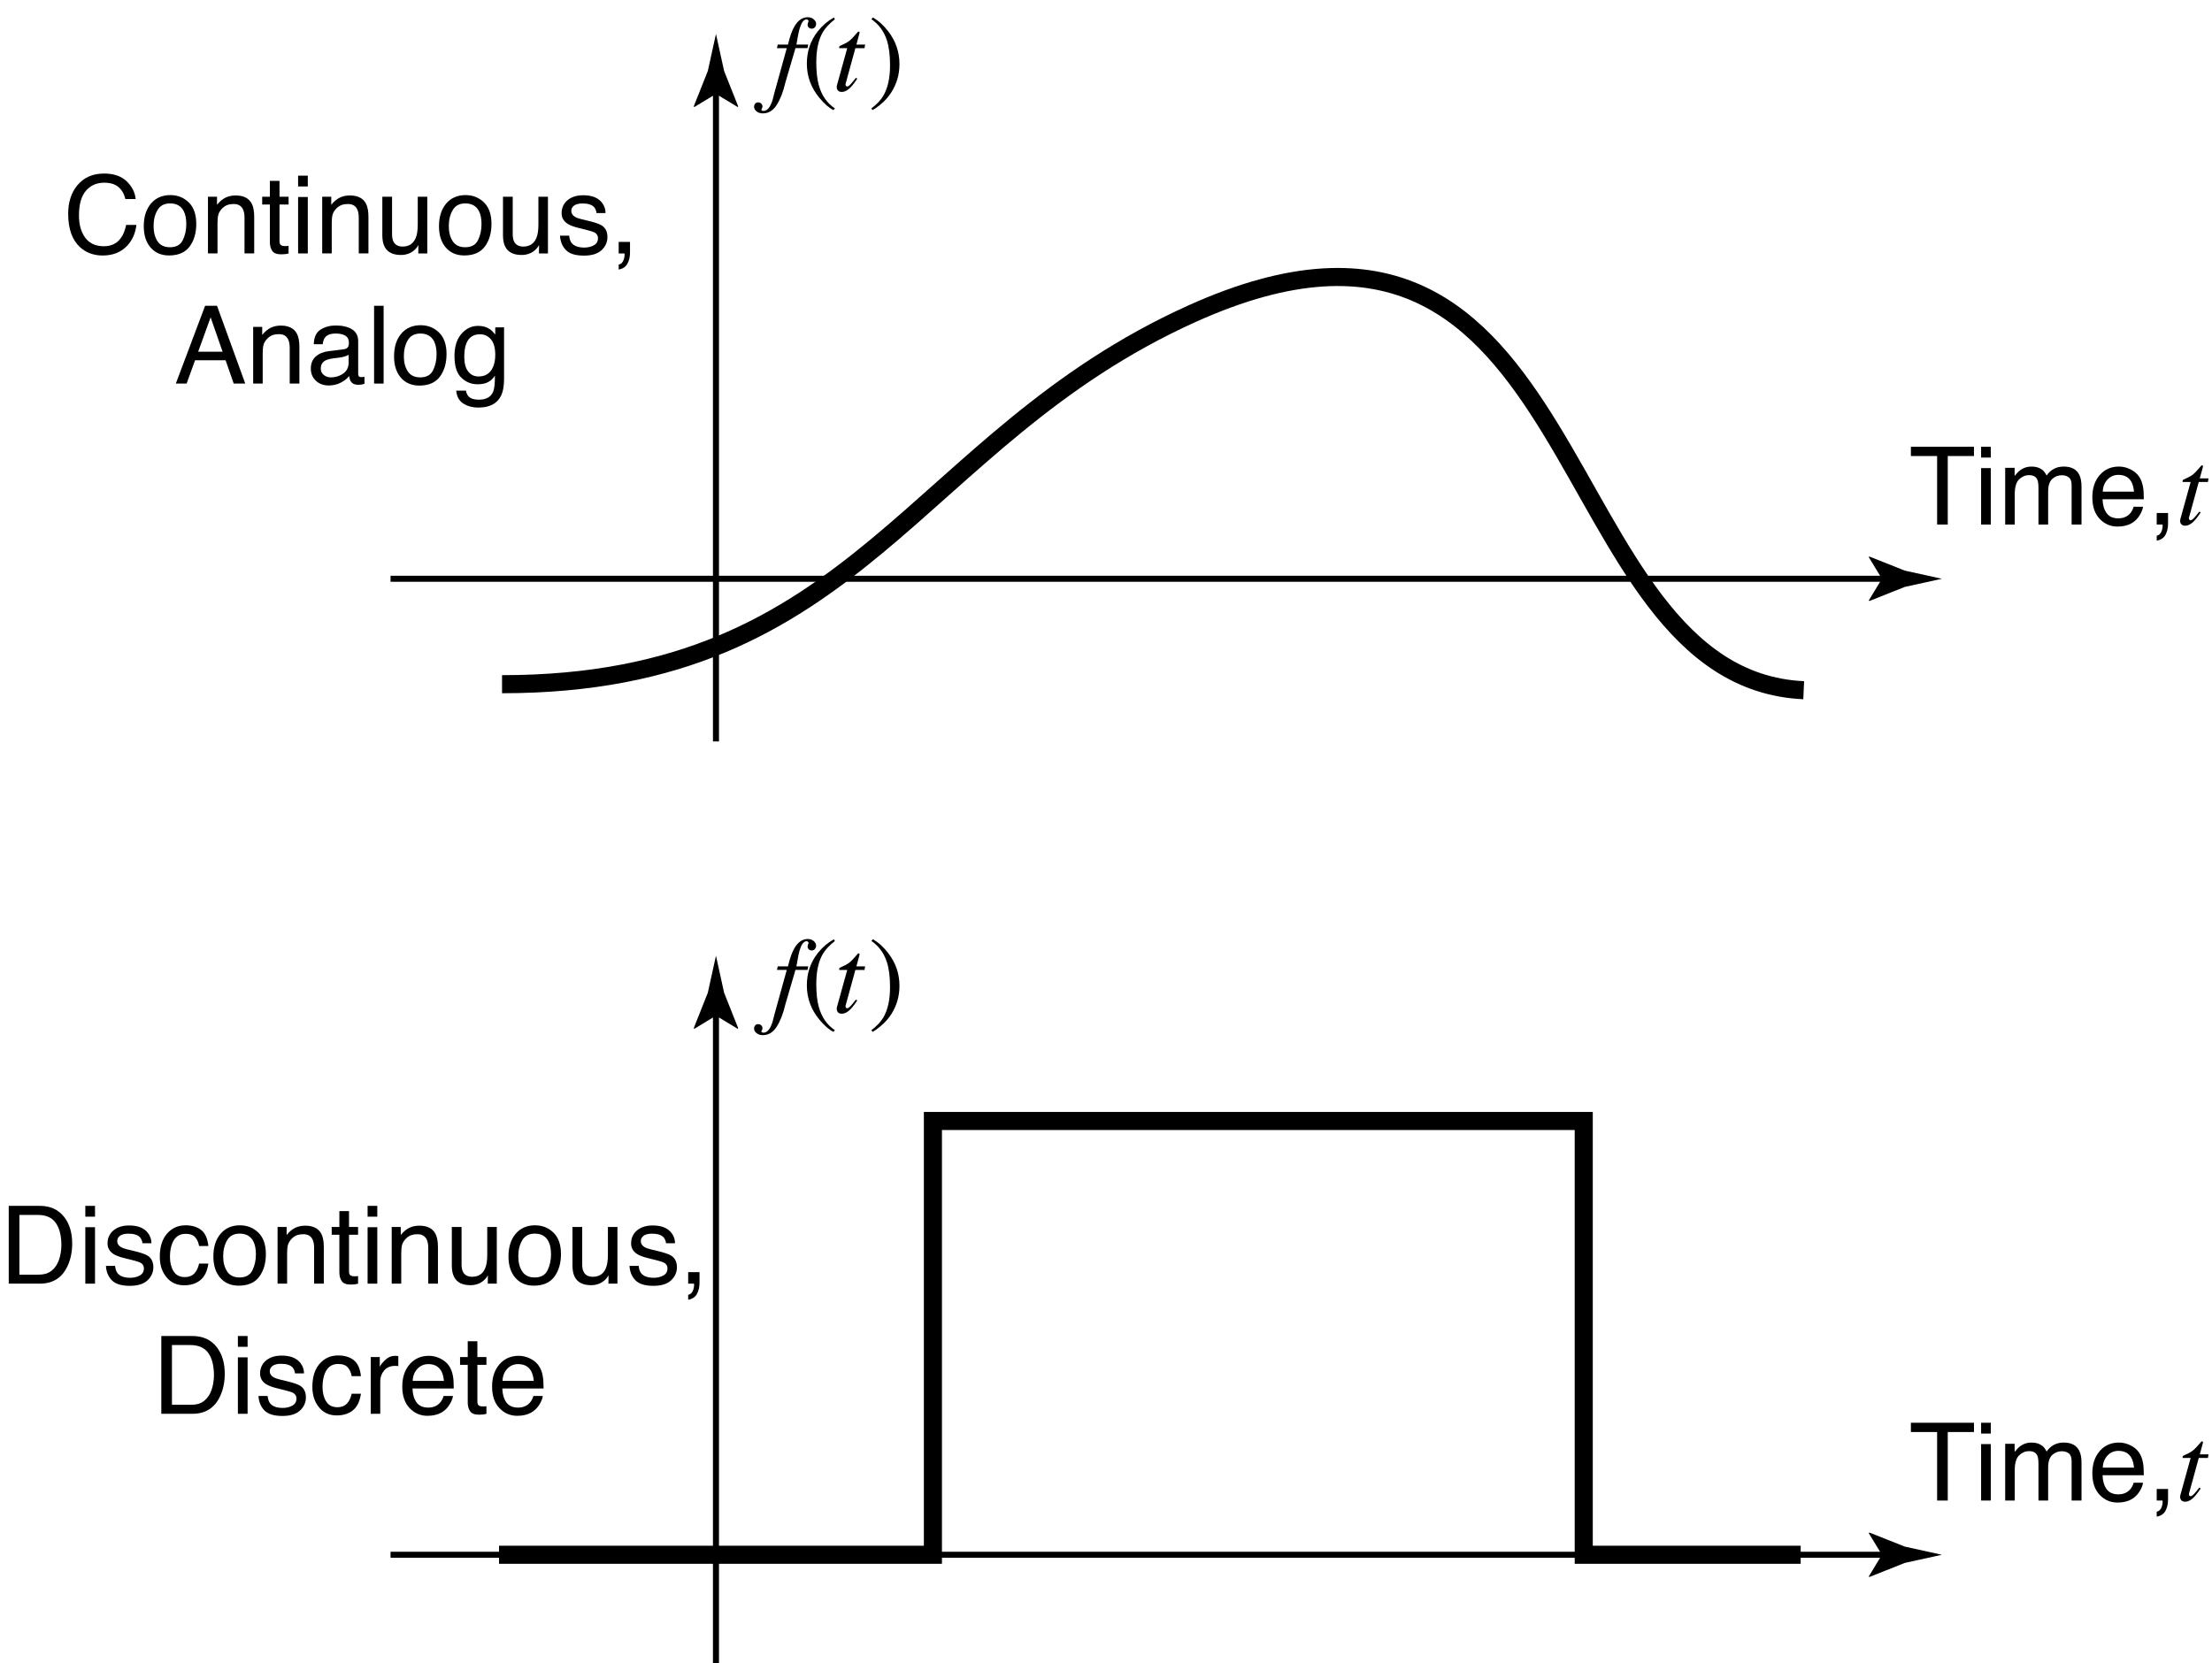 <?xml version="1.0" encoding="utf-8"?>
<!-- Generator: Adobe Illustrator 14.0.0, SVG Export Plug-In . SVG Version: 6.00 Build 43363)  -->
<!DOCTYPE svg PUBLIC "-//W3C//DTD SVG 1.1//EN" "http://www.w3.org/Graphics/SVG/1.1/DTD/svg11.dtd">
<svg version="1.1" id="Layer_1" xmlns="http://www.w3.org/2000/svg" xmlns:xlink="http://www.w3.org/1999/xlink" x="0px" y="0px"
	 width="367.064px" height="276.066px" viewBox="0 0 367.064 276.066" enable-background="new 0 0 367.064 276.066"
	 xml:space="preserve">
<g>
	<defs>
		<rect id="SVGID_1_" y="0" width="367.064" height="276.066"/>
	</defs>
	<clipPath id="SVGID_2_">
		<use xlink:href="#SVGID_1_"  overflow="visible"/>
	</clipPath>
	<path clip-path="url(#SVGID_2_)" fill="none" stroke="#000000" stroke-width="3" d="M83.309,113.566
		c59.5,0,68.083-40.56,114.5-61.5c66.5-30,58.5,60.5,101.5,62.5"/>
	<polyline clip-path="url(#SVGID_2_)" fill="none" stroke="#000000" stroke-width="3" points="82.809,258.066 154.809,258.066 
		154.809,186.066 262.809,186.066 262.809,258.066 298.809,258.066 	"/>
	<line clip-path="url(#SVGID_2_)" fill="none" stroke="#000000" x1="64.809" y1="96.066" x2="313.309" y2="96.066"/>
	<path clip-path="url(#SVGID_2_)" d="M312.289,96.066l-2.191-3.603l0.123-0.082l5.875,2.334c2.048,0.45,4.094,0.9,6.141,1.351
		c-2.047,0.45-4.093,0.9-6.141,1.351l-5.875,2.334l-0.123-0.062L312.289,96.066z"/>
	<line clip-path="url(#SVGID_2_)" fill="none" stroke="#000000" x1="64.809" y1="258.066" x2="313.309" y2="258.066"/>
	<path clip-path="url(#SVGID_2_)" d="M312.289,258.066l-2.191-3.604l0.123-0.081l5.875,2.333c2.048,0.451,4.094,0.9,6.141,1.352
		c-2.047,0.45-4.093,0.9-6.141,1.352l-5.875,2.333l-0.123-0.062L312.289,258.066z"/>
</g>
<g>
	<path d="M327.566,74.155v1.538h-4.351v11.373h-1.767V75.693h-4.351v-1.538H327.566z"/>
	<path d="M328.748,74.155h1.608v1.793h-1.608V74.155z M328.748,77.697h1.608v9.369h-1.608V77.697z"/>
	<path d="M332.747,77.653h1.564v1.336c0.375-0.463,0.715-0.8,1.02-1.011c0.521-0.357,1.113-0.536,1.775-0.536
		c0.75,0,1.354,0.185,1.811,0.554c0.258,0.211,0.492,0.521,0.703,0.932c0.352-0.504,0.765-0.877,1.239-1.121s1.008-0.365,1.6-0.365
		c1.266,0,2.127,0.457,2.584,1.371c0.246,0.492,0.369,1.154,0.369,1.986v6.267h-1.644v-6.539c0-0.627-0.157-1.058-0.471-1.292
		s-0.695-0.352-1.146-0.352c-0.621,0-1.156,0.208-1.604,0.624c-0.449,0.416-0.673,1.11-0.673,2.083v5.476h-1.608v-6.144
		c0-0.639-0.076-1.104-0.229-1.397c-0.24-0.439-0.688-0.659-1.345-0.659c-0.598,0-1.142,0.231-1.63,0.694
		c-0.49,0.463-0.734,1.301-0.734,2.514v4.992h-1.582V77.653z"/>
	<path d="M353.556,77.913c0.623,0.313,1.098,0.719,1.424,1.217c0.314,0.475,0.523,1.028,0.629,1.661
		c0.093,0.434,0.14,1.125,0.14,2.074h-6.847c0.029,0.958,0.253,1.726,0.672,2.305c0.418,0.579,1.066,0.868,1.944,0.868
		c0.819,0,1.474-0.274,1.962-0.821c0.273-0.317,0.467-0.686,0.581-1.104h1.556c-0.041,0.346-0.178,0.731-0.408,1.156
		c-0.232,0.425-0.49,0.772-0.775,1.042c-0.477,0.469-1.066,0.785-1.771,0.949c-0.378,0.094-0.806,0.141-1.282,0.141
		c-1.164,0-2.151-0.426-2.961-1.279s-1.214-2.046-1.214-3.582c0-1.512,0.407-2.739,1.223-3.683s1.881-1.415,3.197-1.415
		C352.289,77.442,352.933,77.599,353.556,77.913z M354.122,81.608c-0.064-0.686-0.212-1.233-0.444-1.644
		c-0.431-0.762-1.147-1.143-2.153-1.143c-0.72,0-1.324,0.262-1.812,0.787s-0.746,1.191-0.775,2H354.122z"/>
	<path d="M357.888,88.912c0.404-0.071,0.688-0.356,0.853-0.856c0.088-0.265,0.132-0.521,0.132-0.769c0-0.041-0.002-0.078-0.004-0.11
		c-0.004-0.032-0.011-0.069-0.022-0.11h-0.958V85.15h1.881v1.775c0,0.697-0.141,1.31-0.422,1.837s-0.768,0.853-1.459,0.976V88.912z"
		/>
</g>
<g>
	<defs>
		<rect id="SVGID_3_" y="0" width="367.064" height="276.066"/>
	</defs>
	<clipPath id="SVGID_4_">
		<use xlink:href="#SVGID_3_"  overflow="visible"/>
	</clipPath>
	<g clip-path="url(#SVGID_4_)">
		<path d="M361.786,86.324c0.006-0.062,0.018-0.125,0.035-0.189l1.699-6.134h-1.336c0-0.158,0.012-0.258,0.035-0.299
			s0.082-0.082,0.177-0.124c0.595-0.253,1.057-0.497,1.384-0.732s0.773-0.688,1.34-1.359l0.141-0.167
			c0.018-0.024,0.039-0.043,0.065-0.058s0.055-0.022,0.084-0.022c0.059,0.012,0.1,0.023,0.123,0.035
			c0.018,0.041,0.027,0.078,0.03,0.11s0.002,0.066-0.004,0.101l-0.518,1.916h1.449l-0.105,0.599h-1.517l-1.619,5.905
			c-0.03,0.105-0.021,0.207,0.026,0.303c0.047,0.096,0.126,0.145,0.237,0.145c0.152,0,0.366-0.152,0.642-0.457
			c0.158-0.164,0.426-0.489,0.801-0.976l0.229,0.132l-0.123,0.185c-0.505,0.756-0.949,1.282-1.334,1.578s-0.75,0.444-1.096,0.444
			c-0.3,0-0.517-0.079-0.652-0.237c-0.135-0.158-0.202-0.337-0.202-0.536C361.777,86.44,361.78,86.386,361.786,86.324z"/>
	</g>
</g>
<g>
	<path d="M327.566,236.155v1.538h-4.351v11.373h-1.767v-11.373h-4.351v-1.538H327.566z"/>
	<path d="M328.748,236.155h1.608v1.793h-1.608V236.155z M328.748,239.697h1.608v9.369h-1.608V239.697z"/>
	<path d="M332.747,239.653h1.564v1.336c0.375-0.463,0.715-0.8,1.02-1.011c0.521-0.357,1.113-0.536,1.775-0.536
		c0.75,0,1.354,0.185,1.811,0.554c0.258,0.211,0.492,0.521,0.703,0.932c0.352-0.504,0.765-0.877,1.239-1.121
		c0.475-0.242,1.008-0.364,1.6-0.364c1.266,0,2.127,0.457,2.584,1.371c0.246,0.492,0.369,1.154,0.369,1.986v6.267h-1.644v-6.539
		c0-0.627-0.157-1.058-0.471-1.292s-0.695-0.352-1.146-0.352c-0.621,0-1.156,0.208-1.604,0.624c-0.449,0.416-0.673,1.11-0.673,2.083
		v5.476h-1.608v-6.144c0-0.639-0.076-1.104-0.229-1.397c-0.24-0.439-0.688-0.659-1.345-0.659c-0.598,0-1.142,0.231-1.63,0.694
		c-0.49,0.463-0.734,1.301-0.734,2.514v4.992h-1.582V239.653z"/>
	<path d="M353.556,239.912c0.623,0.314,1.098,0.72,1.424,1.218c0.314,0.475,0.523,1.028,0.629,1.661
		c0.093,0.434,0.14,1.125,0.14,2.074h-6.847c0.029,0.958,0.253,1.727,0.672,2.305c0.418,0.579,1.066,0.868,1.944,0.868
		c0.819,0,1.474-0.273,1.962-0.821c0.273-0.317,0.467-0.686,0.581-1.104h1.556c-0.041,0.346-0.178,0.731-0.408,1.156
		c-0.232,0.425-0.49,0.771-0.775,1.041c-0.477,0.469-1.066,0.785-1.771,0.949c-0.378,0.094-0.806,0.141-1.282,0.141
		c-1.164,0-2.151-0.426-2.961-1.279c-0.81-0.852-1.214-2.046-1.214-3.581c0-1.512,0.407-2.739,1.223-3.683s1.881-1.415,3.197-1.415
		C352.289,239.442,352.933,239.6,353.556,239.912z M354.122,243.608c-0.064-0.686-0.212-1.233-0.444-1.644
		c-0.431-0.762-1.147-1.143-2.153-1.143c-0.72,0-1.324,0.263-1.812,0.787s-0.746,1.19-0.775,1.999H354.122z"/>
	<path d="M357.888,250.912c0.404-0.07,0.688-0.356,0.853-0.856c0.088-0.265,0.132-0.521,0.132-0.769c0-0.041-0.002-0.078-0.004-0.11
		c-0.004-0.032-0.011-0.069-0.022-0.11h-0.958v-1.916h1.881v1.775c0,0.697-0.141,1.31-0.422,1.837s-0.768,0.853-1.459,0.976V250.912
		z"/>
</g>
<g>
	<defs>
		<rect id="SVGID_5_" y="0" width="367.064" height="276.066"/>
	</defs>
	<clipPath id="SVGID_6_">
		<use xlink:href="#SVGID_5_"  overflow="visible"/>
	</clipPath>
	<g clip-path="url(#SVGID_6_)">
		<path d="M361.786,248.324c0.006-0.062,0.018-0.124,0.035-0.189l1.699-6.134h-1.336c0-0.158,0.012-0.258,0.035-0.299
			s0.082-0.082,0.177-0.123c0.595-0.253,1.057-0.497,1.384-0.732s0.773-0.688,1.34-1.359l0.141-0.168
			c0.018-0.023,0.039-0.042,0.065-0.057s0.055-0.022,0.084-0.022c0.059,0.012,0.1,0.023,0.123,0.035
			c0.018,0.041,0.027,0.078,0.03,0.109c0.003,0.033,0.002,0.066-0.004,0.102l-0.518,1.916h1.449l-0.105,0.599h-1.517l-1.619,5.906
			c-0.03,0.105-0.021,0.206,0.026,0.303s0.126,0.145,0.237,0.145c0.152,0,0.366-0.152,0.642-0.457
			c0.158-0.164,0.426-0.489,0.801-0.976l0.229,0.132l-0.123,0.185c-0.505,0.756-0.949,1.282-1.334,1.578
			c-0.385,0.295-0.75,0.443-1.096,0.443c-0.3,0-0.517-0.079-0.652-0.237c-0.135-0.158-0.202-0.337-0.202-0.536
			C361.777,248.439,361.78,248.386,361.786,248.324z"/>
	</g>
	<line clip-path="url(#SVGID_6_)" fill="none" stroke="#000000" x1="118.809" y1="123.066" x2="118.809" y2="14.566"/>
	<path clip-path="url(#SVGID_6_)" d="M118.809,15.586l-3.604,2.19l-0.081-0.122l2.333-5.875c0.452-2.047,0.901-4.094,1.352-6.141
		c0.45,2.047,0.9,4.094,1.352,6.141l2.333,5.875l-0.062,0.122L118.809,15.586z"/>
	<line clip-path="url(#SVGID_6_)" fill="none" stroke="#000000" x1="118.809" y1="276.066" x2="118.809" y2="167.566"/>
	<path clip-path="url(#SVGID_6_)" d="M118.809,168.586l-3.604,2.191l-0.081-0.123l2.333-5.875c0.452-2.048,0.901-4.094,1.352-6.142
		c0.45,2.048,0.9,4.094,1.352,6.142l2.333,5.875l-0.062,0.123L118.809,168.586z"/>
	<g clip-path="url(#SVGID_6_)">
		<path d="M135.235,4.511c-0.129,0.164-0.308,0.246-0.536,0.246c-0.199,0-0.363-0.063-0.492-0.19
			c-0.129-0.127-0.193-0.275-0.193-0.447c0-0.118,0.056-0.321,0.167-0.61c0-0.077-0.038-0.144-0.114-0.203
			c-0.066-0.053-0.147-0.08-0.241-0.08c-0.44,0-0.808,0.473-1.104,1.418c-0.166,0.546-0.352,1.465-0.559,2.757h1.96L134,7.991h-2
			l-1.681,5.742c-0.355,1.518-0.832,2.746-1.431,3.682c-0.599,0.937-1.365,1.405-2.297,1.405c-0.427,0-0.778-0.114-1.052-0.343
			s-0.411-0.483-0.411-0.765c0-0.176,0.057-0.34,0.171-0.492s0.286-0.229,0.514-0.229c0.199,0,0.368,0.066,0.505,0.198
			s0.207,0.294,0.207,0.488c0,0.105-0.031,0.212-0.092,0.321s-0.092,0.183-0.092,0.224c0,0.053,0.034,0.097,0.101,0.132
			s0.154,0.053,0.26,0.053c0.499,0,0.921-0.393,1.267-1.178c0.182-0.41,0.349-0.976,0.502-1.696l2.088-7.541h-1.626l0.123-0.589
			h1.703c0.32-1.365,0.68-2.376,1.079-3.032c0.593-1.008,1.326-1.512,2.197-1.512c0.399,0,0.731,0.114,0.997,0.343
			c0.265,0.229,0.397,0.489,0.397,0.782C135.429,4.171,135.364,4.347,135.235,4.511z"/>
	</g>
	<g clip-path="url(#SVGID_6_)">
		<path d="M135.719,5.179c0.75-0.943,1.635-1.702,2.654-2.276l0.167,0.29c-0.943,0.75-1.617,1.479-2.021,2.188
			c-0.709,1.236-1.063,2.883-1.063,4.939c0,1.523,0.135,2.78,0.404,3.771c0.475,1.734,1.368,3.032,2.681,3.894l-0.229,0.29
			c-0.721-0.346-1.5-1.022-2.338-2.03c-1.389-1.67-2.083-3.568-2.083-5.695C133.891,8.51,134.5,6.72,135.719,5.179z"/>
	</g>
	<g clip-path="url(#SVGID_6_)">
		<path d="M138.856,14.324c0.006-0.062,0.018-0.125,0.035-0.189l1.699-6.134h-1.336c0-0.158,0.012-0.258,0.036-0.299
			c0.023-0.041,0.083-0.082,0.177-0.124c0.595-0.253,1.057-0.497,1.384-0.732s0.773-0.688,1.339-1.359l0.141-0.167
			c0.018-0.024,0.04-0.043,0.066-0.058s0.054-0.022,0.083-0.022c0.059,0.012,0.1,0.023,0.123,0.035
			c0.018,0.041,0.028,0.078,0.031,0.11s0.001,0.066-0.004,0.101l-0.517,1.916h1.449l-0.105,0.599h-1.516l-1.62,5.905
			c-0.029,0.105-0.021,0.207,0.026,0.303c0.047,0.096,0.126,0.145,0.238,0.145c0.152,0,0.366-0.152,0.642-0.457
			c0.158-0.164,0.425-0.489,0.8-0.976l0.229,0.132l-0.124,0.185c-0.504,0.756-0.949,1.282-1.333,1.578
			c-0.385,0.296-0.75,0.444-1.096,0.444c-0.299,0-0.517-0.079-0.651-0.237c-0.135-0.158-0.203-0.337-0.203-0.536
			C138.848,14.44,138.851,14.386,138.856,14.324z"/>
	</g>
	<g clip-path="url(#SVGID_6_)">
		<path d="M148.916,13.115c-0.229,0.779-0.562,1.515-1.002,2.206c-0.463,0.738-1.081,1.427-1.854,2.065
			c-0.51,0.422-0.938,0.718-1.283,0.888l-0.167-0.29c0.902-0.686,1.562-1.386,1.978-2.101c0.738-1.266,1.107-2.938,1.107-5.019
			c0-1.682-0.17-3.056-0.51-4.122c-0.475-1.506-1.333-2.689-2.575-3.551l0.229-0.29c0.926,0.516,1.787,1.295,2.584,2.338
			c1.225,1.605,1.837,3.404,1.837,5.396C149.259,11.51,149.145,12.336,148.916,13.115z"/>
	</g>
</g>
<g>
	<path d="M135.235,157.511c-0.129,0.164-0.308,0.246-0.536,0.246c-0.199,0-0.363-0.063-0.492-0.19
		c-0.129-0.126-0.193-0.275-0.193-0.446c0-0.117,0.056-0.321,0.167-0.609c0-0.077-0.038-0.145-0.114-0.204
		c-0.066-0.053-0.147-0.079-0.241-0.079c-0.44,0-0.808,0.473-1.104,1.418c-0.166,0.546-0.352,1.465-0.559,2.757h1.96L134,160.991h-2
		l-1.681,5.742c-0.355,1.518-0.832,2.745-1.431,3.682c-0.599,0.936-1.365,1.404-2.297,1.404c-0.427,0-0.778-0.114-1.052-0.343
		s-0.411-0.483-0.411-0.765c0-0.176,0.057-0.34,0.171-0.492s0.286-0.229,0.514-0.229c0.199,0,0.368,0.065,0.505,0.198
		c0.138,0.131,0.207,0.294,0.207,0.487c0,0.105-0.031,0.212-0.092,0.321c-0.062,0.107-0.092,0.183-0.092,0.224
		c0,0.053,0.034,0.097,0.101,0.132s0.154,0.053,0.26,0.053c0.499,0,0.921-0.393,1.267-1.178c0.182-0.41,0.349-0.976,0.502-1.696
		l2.088-7.541h-1.626l0.123-0.589h1.703c0.32-1.365,0.68-2.376,1.079-3.032c0.593-1.008,1.326-1.512,2.197-1.512
		c0.399,0,0.731,0.114,0.997,0.343c0.265,0.229,0.397,0.489,0.397,0.782C135.429,157.171,135.364,157.347,135.235,157.511z"/>
</g>
<g>
	<path d="M135.719,158.179c0.75-0.943,1.635-1.702,2.654-2.276l0.167,0.29c-0.943,0.75-1.617,1.479-2.021,2.188
		c-0.709,1.236-1.063,2.883-1.063,4.939c0,1.523,0.135,2.78,0.404,3.771c0.475,1.734,1.368,3.032,2.681,3.894l-0.229,0.29
		c-0.721-0.346-1.5-1.022-2.338-2.03c-1.389-1.67-2.083-3.568-2.083-5.695C133.891,161.51,134.5,159.72,135.719,158.179z"/>
</g>
<g>
	<path d="M138.856,167.324c0.006-0.062,0.018-0.124,0.035-0.189l1.699-6.134h-1.336c0-0.158,0.012-0.258,0.036-0.299
		c0.023-0.041,0.083-0.082,0.177-0.123c0.595-0.253,1.057-0.497,1.384-0.732s0.773-0.688,1.339-1.359l0.141-0.168
		c0.018-0.023,0.04-0.042,0.066-0.057s0.054-0.022,0.083-0.022c0.059,0.012,0.1,0.023,0.123,0.035
		c0.018,0.041,0.028,0.078,0.031,0.109c0.003,0.033,0.001,0.066-0.004,0.102l-0.517,1.916h1.449l-0.105,0.599h-1.516l-1.62,5.906
		c-0.029,0.105-0.021,0.206,0.026,0.303s0.126,0.145,0.238,0.145c0.152,0,0.366-0.152,0.642-0.457
		c0.158-0.164,0.425-0.489,0.8-0.976l0.229,0.132l-0.124,0.185c-0.504,0.756-0.949,1.282-1.333,1.578
		c-0.385,0.295-0.75,0.443-1.096,0.443c-0.299,0-0.517-0.079-0.651-0.237c-0.135-0.158-0.203-0.337-0.203-0.536
		C138.848,167.439,138.851,167.386,138.856,167.324z"/>
</g>
<g>
	<path d="M148.916,166.115c-0.229,0.779-0.562,1.515-1.002,2.206c-0.463,0.738-1.081,1.427-1.854,2.065
		c-0.51,0.422-0.938,0.718-1.283,0.888l-0.167-0.29c0.902-0.686,1.562-1.386,1.978-2.101c0.738-1.266,1.107-2.938,1.107-5.019
		c0-1.682-0.17-3.056-0.51-4.122c-0.475-1.506-1.333-2.689-2.575-3.551l0.229-0.29c0.926,0.516,1.787,1.295,2.584,2.338
		c1.225,1.605,1.837,3.404,1.837,5.396C149.259,164.51,149.145,165.336,148.916,166.115z"/>
</g>
<g>
	<path d="M21.023,30.096c0.892,0.861,1.387,1.84,1.485,2.936h-1.705c-0.19-0.832-0.568-1.491-1.135-1.978s-1.362-0.729-2.386-0.729
		c-1.249,0-2.257,0.447-3.025,1.341c-0.769,0.895-1.152,2.265-1.152,4.112c0,1.513,0.347,2.74,1.041,3.682
		c0.693,0.941,1.728,1.412,3.104,1.412c1.267,0,2.23-0.495,2.893-1.485c0.351-0.521,0.613-1.207,0.786-2.057h1.705
		c-0.151,1.359-0.649,2.499-1.494,3.419c-1.014,1.107-2.381,1.661-4.101,1.661c-1.482,0-2.728-0.454-3.736-1.363
		c-1.326-1.202-1.989-3.058-1.989-5.567c0-1.906,0.498-3.468,1.494-4.688c1.077-1.325,2.562-1.988,4.457-1.988
		C18.877,28.804,20.131,29.234,21.023,30.096z"/>
	<path d="M31.32,33.593c0.832,0.808,1.248,1.996,1.248,3.565c0,1.517-0.367,2.77-1.1,3.759c-0.733,0.989-1.871,1.484-3.413,1.484
		c-1.286,0-2.307-0.438-3.063-1.312c-0.756-0.875-1.134-2.051-1.134-3.526c0-1.581,0.398-2.839,1.196-3.776
		c0.797-0.937,1.868-1.405,3.211-1.405C29.47,32.381,30.488,32.785,31.32,33.593z M30.337,39.849
		c0.385-0.793,0.578-1.675,0.578-2.646c0-0.878-0.139-1.592-0.417-2.142c-0.44-0.866-1.2-1.299-2.277-1.299
		c-0.956,0-1.651,0.369-2.085,1.106c-0.435,0.738-0.652,1.627-0.652,2.669c0,1,0.217,1.834,0.652,2.502c0.435,0.667,1.124,1,2.068,1
		C29.241,41.038,29.952,40.642,30.337,39.849z"/>
	<path d="M34.51,32.653h1.503v1.336c0.445-0.551,0.917-0.946,1.415-1.187s1.052-0.36,1.661-0.36c1.336,0,2.238,0.466,2.707,1.397
		c0.258,0.51,0.387,1.239,0.387,2.188v6.038h-1.608v-5.933c0-0.574-0.085-1.037-0.255-1.389c-0.281-0.586-0.791-0.879-1.529-0.879
		c-0.375,0-0.683,0.038-0.923,0.114c-0.434,0.129-0.814,0.387-1.143,0.773c-0.264,0.311-0.435,0.631-0.514,0.962
		s-0.119,0.804-0.119,1.419v4.931H34.51V32.653z"/>
	<path d="M44.784,30.025h1.6v2.628h1.503v1.292h-1.503v6.144c0,0.328,0.111,0.548,0.334,0.659c0.123,0.064,0.328,0.097,0.615,0.097
		c0.076,0,0.158-0.002,0.246-0.006s0.19-0.014,0.308-0.029v1.257c-0.182,0.053-0.371,0.091-0.567,0.114s-0.409,0.035-0.637,0.035
		c-0.738,0-1.239-0.189-1.503-0.567s-0.396-0.869-0.396-1.472v-6.231h-1.274v-1.292h1.274V30.025z"/>
	<path d="M49.468,29.155h1.608v1.793h-1.608V29.155z M49.468,32.697h1.608v9.369h-1.608V32.697z"/>
	<path d="M53.467,32.653h1.503v1.336c0.445-0.551,0.917-0.946,1.415-1.187s1.052-0.36,1.661-0.36c1.336,0,2.238,0.466,2.707,1.397
		c0.258,0.51,0.387,1.239,0.387,2.188v6.038h-1.608v-5.933c0-0.574-0.085-1.037-0.255-1.389c-0.281-0.586-0.791-0.879-1.529-0.879
		c-0.375,0-0.683,0.038-0.923,0.114c-0.434,0.129-0.814,0.387-1.143,0.773c-0.264,0.311-0.435,0.631-0.514,0.962
		s-0.119,0.804-0.119,1.419v4.931h-1.582V32.653z"/>
	<path d="M65.06,32.653v6.249c0,0.48,0.074,0.873,0.223,1.178c0.274,0.562,0.785,0.844,1.532,0.844c1.073,0,1.803-0.492,2.191-1.477
		c0.211-0.527,0.317-1.251,0.317-2.171v-4.623h1.582v9.413h-1.494l0.018-1.389c-0.202,0.357-0.452,0.659-0.75,0.905
		c-0.592,0.492-1.311,0.738-2.156,0.738c-1.316,0-2.213-0.448-2.69-1.345c-0.259-0.48-0.388-1.122-0.388-1.925v-6.398H65.06z"/>
	<path d="M80.309,33.593c0.832,0.808,1.248,1.996,1.248,3.565c0,1.517-0.367,2.77-1.1,3.759c-0.733,0.989-1.871,1.484-3.413,1.484
		c-1.286,0-2.307-0.438-3.063-1.312c-0.756-0.875-1.134-2.051-1.134-3.526c0-1.581,0.398-2.839,1.196-3.776
		c0.797-0.937,1.868-1.405,3.211-1.405C78.459,32.381,79.477,32.785,80.309,33.593z M79.327,39.849
		c0.385-0.793,0.578-1.675,0.578-2.646c0-0.878-0.139-1.592-0.417-2.142c-0.44-0.866-1.2-1.299-2.277-1.299
		c-0.956,0-1.651,0.369-2.085,1.106c-0.435,0.738-0.652,1.627-0.652,2.669c0,1,0.217,1.834,0.652,2.502c0.435,0.667,1.124,1,2.068,1
		C78.23,41.038,78.941,40.642,79.327,39.849z"/>
	<path d="M85.082,32.653v6.249c0,0.48,0.074,0.873,0.223,1.178c0.274,0.562,0.785,0.844,1.532,0.844
		c1.073,0,1.803-0.492,2.191-1.477c0.211-0.527,0.317-1.251,0.317-2.171v-4.623h1.582v9.413h-1.494l0.018-1.389
		c-0.202,0.357-0.452,0.659-0.75,0.905c-0.592,0.492-1.311,0.738-2.156,0.738c-1.316,0-2.213-0.448-2.69-1.345
		c-0.259-0.48-0.388-1.122-0.388-1.925v-6.398H85.082z"/>
	<path d="M94.451,39.113c0.048,0.527,0.182,0.932,0.404,1.213c0.406,0.51,1.112,0.765,2.117,0.765c0.598,0,1.125-0.127,1.579-0.382
		s0.682-0.649,0.682-1.182c0-0.404-0.182-0.712-0.545-0.923c-0.232-0.129-0.691-0.278-1.375-0.448l-1.277-0.316
		c-0.816-0.199-1.417-0.422-1.804-0.668c-0.691-0.428-1.036-1.02-1.036-1.775c0-0.891,0.325-1.611,0.975-2.162
		c0.65-0.551,1.525-0.826,2.624-0.826c1.437,0,2.473,0.416,3.108,1.248c0.397,0.527,0.591,1.096,0.579,1.705h-1.494
		c-0.03-0.355-0.159-0.679-0.387-0.97c-0.372-0.414-1.017-0.621-1.935-0.621c-0.612,0-1.075,0.114-1.39,0.341
		c-0.315,0.228-0.472,0.529-0.472,0.902c0,0.409,0.207,0.735,0.621,0.981c0.239,0.146,0.591,0.274,1.057,0.386l1.066,0.255
		c1.158,0.275,1.934,0.542,2.328,0.8c0.615,0.404,0.923,1.04,0.923,1.907c0,0.838-0.322,1.562-0.965,2.171
		c-0.644,0.609-1.624,0.914-2.941,0.914c-1.418,0-2.422-0.318-3.012-0.954s-0.906-1.422-0.948-2.36H94.451z"/>
	<path d="M102.664,43.912c0.404-0.071,0.688-0.356,0.853-0.856c0.088-0.265,0.132-0.521,0.132-0.769c0-0.041-0.001-0.078-0.004-0.11
		s-0.01-0.069-0.022-0.11h-0.958V40.15h1.881v1.775c0,0.697-0.141,1.31-0.422,1.837s-0.768,0.853-1.459,0.976V43.912z"/>
</g>
<g>
	<path d="M34.037,50.755h1.975l4.686,12.911h-1.916l-1.348-3.867h-5.065l-1.4,3.867h-1.793L34.037,50.755z M36.938,58.375
		l-1.988-5.704l-2.065,5.704H36.938z"/>
	<path d="M42.01,54.253h1.503v1.336c0.445-0.551,0.917-0.946,1.415-1.187s1.052-0.36,1.661-0.36c1.336,0,2.238,0.466,2.707,1.397
		c0.258,0.51,0.387,1.239,0.387,2.188v6.038h-1.608v-5.933c0-0.574-0.085-1.037-0.255-1.389c-0.281-0.586-0.791-0.879-1.529-0.879
		c-0.375,0-0.683,0.038-0.923,0.114c-0.434,0.129-0.814,0.387-1.143,0.773c-0.264,0.311-0.435,0.631-0.514,0.962
		s-0.119,0.804-0.119,1.419v4.931H42.01V54.253z"/>
	<path d="M57.066,57.97c0.363-0.046,0.606-0.199,0.729-0.456c0.07-0.141,0.105-0.344,0.105-0.609c0-0.541-0.191-0.934-0.575-1.178
		c-0.383-0.244-0.931-0.366-1.645-0.366c-0.824,0-1.409,0.224-1.754,0.671c-0.193,0.248-0.318,0.615-0.377,1.104h-1.477
		c0.029-1.164,0.405-1.973,1.128-2.428s1.561-0.683,2.515-0.683c1.106,0,2.004,0.211,2.695,0.633
		c0.685,0.422,1.027,1.078,1.027,1.969v5.423c0,0.164,0.034,0.296,0.101,0.396c0.067,0.099,0.209,0.149,0.426,0.149
		c0.07,0,0.149-0.004,0.237-0.013s0.182-0.022,0.281-0.04v1.169c-0.246,0.07-0.434,0.114-0.562,0.132s-0.305,0.026-0.527,0.026
		c-0.545,0-0.94-0.193-1.187-0.58c-0.129-0.205-0.22-0.495-0.272-0.87c-0.322,0.422-0.785,0.788-1.389,1.098
		s-1.269,0.466-1.995,0.466c-0.873,0-1.586-0.265-2.14-0.794c-0.554-0.53-0.831-1.192-0.831-1.988c0-0.872,0.272-1.548,0.817-2.028
		c0.545-0.479,1.26-0.775,2.145-0.887L57.066,57.97z M53.735,62.244c0.334,0.263,0.729,0.395,1.187,0.395
		c0.557,0,1.096-0.129,1.617-0.386c0.879-0.427,1.318-1.126,1.318-2.097v-1.272c-0.193,0.124-0.441,0.227-0.746,0.309
		c-0.304,0.083-0.602,0.141-0.895,0.176l-0.956,0.123c-0.573,0.076-1.004,0.196-1.293,0.359c-0.489,0.275-0.734,0.713-0.734,1.315
		C53.234,61.621,53.401,61.98,53.735,62.244z"/>
	<path d="M62.076,50.755h1.582v12.911h-1.582V50.755z"/>
	<path d="M72.851,55.193c0.832,0.808,1.248,1.996,1.248,3.565c0,1.517-0.367,2.77-1.1,3.759C72.266,63.506,71.129,64,69.587,64
		c-1.286,0-2.307-0.438-3.063-1.312c-0.756-0.875-1.134-2.051-1.134-3.526c0-1.581,0.398-2.839,1.196-3.776
		c0.797-0.937,1.868-1.405,3.211-1.405C71.001,53.981,72.019,54.385,72.851,55.193z M71.869,61.449
		c0.385-0.793,0.578-1.675,0.578-2.646c0-0.878-0.139-1.592-0.417-2.142c-0.44-0.866-1.2-1.299-2.277-1.299
		c-0.956,0-1.651,0.369-2.085,1.106c-0.435,0.738-0.652,1.627-0.652,2.669c0,1,0.217,1.834,0.652,2.502c0.435,0.667,1.124,1,2.068,1
		C70.772,62.638,71.483,62.242,71.869,61.449z"/>
	<path d="M81.274,54.631c0.298,0.205,0.601,0.504,0.911,0.896v-1.187h1.459v8.561c0,1.195-0.175,2.139-0.525,2.83
		c-0.654,1.277-1.89,1.916-3.706,1.916c-1.01,0-1.86-0.227-2.549-0.681c-0.689-0.454-1.075-1.165-1.157-2.131h1.608
		c0.076,0.422,0.227,0.747,0.455,0.976c0.355,0.352,0.915,0.527,1.678,0.527c1.207,0,1.996-0.428,2.369-1.283
		c0.222-0.504,0.324-1.403,0.306-2.698c-0.315,0.48-0.694,0.838-1.138,1.072c-0.443,0.234-1.03,0.352-1.76,0.352
		c-1.015,0-1.904-0.362-2.666-1.085s-1.143-1.92-1.143-3.59c0-1.576,0.384-2.807,1.151-3.691s1.694-1.327,2.779-1.327
		C80.084,54.086,80.726,54.268,81.274,54.631z M81.468,56.328c-0.478-0.562-1.087-0.844-1.828-0.844
		c-1.108,0-1.866,0.521-2.273,1.564c-0.216,0.557-0.324,1.286-0.324,2.188c0,1.061,0.214,1.868,0.643,2.421
		c0.429,0.554,1.004,0.831,1.727,0.831c1.131,0,1.927-0.513,2.387-1.538c0.256-0.58,0.385-1.257,0.385-2.03
		C82.185,57.754,81.946,56.89,81.468,56.328z"/>
</g>
<g>
	<defs>
		<rect id="SVGID_7_" y="0" width="367.064" height="276.066"/>
	</defs>
	<clipPath id="SVGID_8_">
		<use xlink:href="#SVGID_7_"  overflow="visible"/>
	</clipPath>
	<g clip-path="url(#SVGID_8_)">
		<path d="M1.45,200.155h5.161c1.752,0,3.111,0.63,4.076,1.89c0.862,1.137,1.292,2.593,1.292,4.368c0,1.371-0.254,2.61-0.763,3.718
			c-0.896,1.957-2.438,2.936-4.623,2.936H1.45V200.155z M6.268,211.572c0.579,0,1.054-0.062,1.427-0.185
			c0.665-0.229,1.208-0.668,1.633-1.318c0.338-0.521,0.582-1.189,0.73-2.004c0.086-0.486,0.129-0.938,0.129-1.354
			c0-1.6-0.311-2.842-0.933-3.727s-1.623-1.327-3.003-1.327H3.217v9.914H6.268z"/>
		<path d="M14.159,200.155h1.608v1.793h-1.608V200.155z M14.159,203.697h1.608v9.369h-1.608V203.697z"/>
		<path d="M19.099,210.113c0.048,0.527,0.182,0.932,0.404,1.213c0.406,0.51,1.112,0.765,2.117,0.765
			c0.598,0,1.125-0.128,1.579-0.382c0.455-0.256,0.682-0.649,0.682-1.183c0-0.404-0.182-0.712-0.545-0.923
			c-0.232-0.129-0.691-0.278-1.375-0.448l-1.277-0.316c-0.816-0.199-1.417-0.422-1.804-0.668c-0.691-0.428-1.036-1.02-1.036-1.775
			c0-0.891,0.325-1.611,0.975-2.162c0.65-0.551,1.525-0.826,2.624-0.826c1.437,0,2.473,0.416,3.108,1.248
			c0.397,0.527,0.591,1.096,0.579,1.705h-1.494c-0.03-0.355-0.159-0.679-0.387-0.971c-0.372-0.413-1.017-0.62-1.935-0.62
			c-0.612,0-1.075,0.114-1.39,0.342s-0.472,0.528-0.472,0.901c0,0.409,0.207,0.736,0.621,0.981c0.239,0.146,0.591,0.274,1.057,0.386
			l1.066,0.255c1.158,0.275,1.934,0.542,2.328,0.8c0.615,0.404,0.923,1.04,0.923,1.907c0,0.838-0.322,1.562-0.965,2.171
			c-0.644,0.609-1.624,0.914-2.941,0.914c-1.418,0-2.422-0.318-3.012-0.954c-0.59-0.635-0.906-1.422-0.948-2.359H19.099z"/>
		<path d="M33.376,204.154c0.665,0.516,1.065,1.403,1.2,2.663h-1.538c-0.094-0.58-0.308-1.062-0.642-1.446
			c-0.334-0.383-0.87-0.575-1.608-0.575c-1.008,0-1.729,0.491-2.162,1.475c-0.281,0.638-0.422,1.425-0.422,2.361
			c0,0.942,0.199,1.735,0.598,2.379c0.398,0.645,1.025,0.966,1.881,0.966c0.656,0,1.176-0.2,1.56-0.6s0.649-0.947,0.795-1.642h1.538
			c-0.176,1.248-0.615,2.161-1.318,2.737c-0.703,0.578-1.603,0.866-2.698,0.866c-1.23,0-2.212-0.449-2.944-1.349
			s-1.099-2.023-1.099-3.371c0-1.652,0.401-2.938,1.204-3.858s1.825-1.38,3.067-1.38C31.849,203.381,32.711,203.639,33.376,204.154z
			"/>
		<path d="M42.871,204.593c0.832,0.808,1.248,1.996,1.248,3.565c0,1.516-0.367,2.769-1.1,3.758
			c-0.733,0.989-1.871,1.484-3.413,1.484c-1.286,0-2.307-0.438-3.063-1.312c-0.756-0.875-1.134-2.051-1.134-3.526
			c0-1.58,0.398-2.839,1.196-3.775c0.797-0.937,1.868-1.405,3.211-1.405C41.021,203.381,42.039,203.785,42.871,204.593z
			 M41.888,210.849c0.385-0.793,0.578-1.675,0.578-2.646c0-0.878-0.139-1.592-0.417-2.143c-0.44-0.865-1.2-1.299-2.277-1.299
			c-0.956,0-1.651,0.369-2.085,1.106s-0.652,1.627-0.652,2.668c0,1.001,0.217,1.835,0.652,2.502s1.124,1.001,2.068,1.001
			C40.792,212.038,41.503,211.642,41.888,210.849z"/>
		<path d="M46.061,203.653h1.503v1.336c0.445-0.551,0.917-0.946,1.415-1.187s1.052-0.36,1.661-0.36c1.336,0,2.238,0.466,2.707,1.397
			c0.258,0.51,0.387,1.239,0.387,2.188v6.038h-1.608v-5.933c0-0.574-0.085-1.037-0.255-1.389c-0.281-0.586-0.791-0.879-1.529-0.879
			c-0.375,0-0.683,0.038-0.923,0.114c-0.434,0.129-0.814,0.387-1.143,0.773c-0.264,0.311-0.435,0.632-0.514,0.963
			s-0.119,0.804-0.119,1.419v4.931h-1.582V203.653z"/>
		<path d="M56.316,201.025h1.6v2.628h1.503v1.292h-1.503v6.144c0,0.328,0.111,0.548,0.334,0.659
			c0.123,0.064,0.328,0.097,0.615,0.097c0.076,0,0.158-0.002,0.246-0.006s0.19-0.014,0.308-0.029v1.257
			c-0.182,0.053-0.371,0.091-0.567,0.114s-0.409,0.035-0.637,0.035c-0.738,0-1.239-0.188-1.503-0.567
			c-0.264-0.377-0.396-0.868-0.396-1.472v-6.231h-1.274v-1.292h1.274V201.025z"/>
		<path d="M61,200.155h1.608v1.793H61V200.155z M61,203.697h1.608v9.369H61V203.697z"/>
		<path d="M65,203.653h1.503v1.336c0.445-0.551,0.917-0.946,1.415-1.187s1.052-0.36,1.661-0.36c1.336,0,2.238,0.466,2.707,1.397
			c0.258,0.51,0.387,1.239,0.387,2.188v6.038h-1.608v-5.933c0-0.574-0.085-1.037-0.255-1.389c-0.281-0.586-0.791-0.879-1.529-0.879
			c-0.375,0-0.683,0.038-0.923,0.114c-0.434,0.129-0.814,0.387-1.143,0.773c-0.264,0.311-0.435,0.632-0.514,0.963
			s-0.119,0.804-0.119,1.419v4.931H65V203.653z"/>
		<path d="M76.592,203.653v6.249c0,0.48,0.074,0.873,0.223,1.178c0.274,0.562,0.785,0.844,1.532,0.844
			c1.073,0,1.803-0.492,2.191-1.477c0.211-0.527,0.317-1.251,0.317-2.171v-4.623h1.582v9.413h-1.494l0.018-1.389
			c-0.202,0.357-0.452,0.659-0.75,0.905c-0.592,0.492-1.311,0.738-2.156,0.738c-1.316,0-2.213-0.448-2.69-1.345
			c-0.259-0.48-0.388-1.122-0.388-1.925v-6.398H76.592z"/>
		<path d="M91.841,204.593c0.832,0.808,1.248,1.996,1.248,3.565c0,1.516-0.367,2.769-1.1,3.758
			c-0.733,0.989-1.871,1.484-3.413,1.484c-1.286,0-2.307-0.438-3.063-1.312c-0.756-0.875-1.134-2.051-1.134-3.526
			c0-1.58,0.398-2.839,1.196-3.775c0.797-0.937,1.868-1.405,3.211-1.405C89.991,203.381,91.009,203.785,91.841,204.593z
			 M90.859,210.849c0.385-0.793,0.578-1.675,0.578-2.646c0-0.878-0.139-1.592-0.417-2.143c-0.44-0.865-1.2-1.299-2.277-1.299
			c-0.956,0-1.651,0.369-2.085,1.106s-0.652,1.627-0.652,2.668c0,1.001,0.217,1.835,0.652,2.502s1.124,1.001,2.068,1.001
			C89.763,212.038,90.474,211.642,90.859,210.849z"/>
		<path d="M96.614,203.653v6.249c0,0.48,0.074,0.873,0.223,1.178c0.274,0.562,0.785,0.844,1.532,0.844
			c1.073,0,1.803-0.492,2.191-1.477c0.211-0.527,0.317-1.251,0.317-2.171v-4.623h1.582v9.413h-1.494l0.018-1.389
			c-0.202,0.357-0.452,0.659-0.75,0.905c-0.592,0.492-1.311,0.738-2.156,0.738c-1.316,0-2.213-0.448-2.69-1.345
			c-0.259-0.48-0.388-1.122-0.388-1.925v-6.398H96.614z"/>
		<path d="M105.983,210.113c0.048,0.527,0.182,0.932,0.404,1.213c0.406,0.51,1.112,0.765,2.117,0.765
			c0.598,0,1.125-0.128,1.579-0.382c0.455-0.256,0.682-0.649,0.682-1.183c0-0.404-0.182-0.712-0.545-0.923
			c-0.232-0.129-0.691-0.278-1.375-0.448l-1.277-0.316c-0.816-0.199-1.417-0.422-1.804-0.668c-0.691-0.428-1.036-1.02-1.036-1.775
			c0-0.891,0.325-1.611,0.975-2.162c0.65-0.551,1.525-0.826,2.624-0.826c1.437,0,2.473,0.416,3.108,1.248
			c0.397,0.527,0.591,1.096,0.579,1.705h-1.494c-0.03-0.355-0.159-0.679-0.387-0.971c-0.372-0.413-1.017-0.62-1.935-0.62
			c-0.612,0-1.075,0.114-1.39,0.342s-0.472,0.528-0.472,0.901c0,0.409,0.207,0.736,0.621,0.981c0.239,0.146,0.591,0.274,1.057,0.386
			l1.066,0.255c1.158,0.275,1.934,0.542,2.328,0.8c0.615,0.404,0.923,1.04,0.923,1.907c0,0.838-0.322,1.562-0.965,2.171
			c-0.644,0.609-1.624,0.914-2.941,0.914c-1.418,0-2.422-0.318-3.012-0.954c-0.59-0.635-0.906-1.422-0.948-2.359H105.983z"/>
		<path d="M114.197,214.912c0.404-0.07,0.688-0.356,0.853-0.856c0.088-0.265,0.132-0.521,0.132-0.769
			c0-0.041-0.001-0.078-0.004-0.11s-0.01-0.069-0.022-0.11h-0.958v-1.916h1.881v1.775c0,0.697-0.141,1.31-0.422,1.837
			s-0.768,0.853-1.459,0.976V214.912z"/>
	</g>
</g>
<g>
	<path d="M26.768,221.756h5.161c1.752,0,3.111,0.63,4.076,1.89c0.862,1.137,1.292,2.593,1.292,4.368c0,1.371-0.254,2.61-0.763,3.718
		c-0.896,1.957-2.438,2.936-4.623,2.936h-5.143V221.756z M31.585,233.173c0.579,0,1.054-0.062,1.427-0.185
		c0.665-0.229,1.208-0.668,1.633-1.318c0.338-0.521,0.582-1.189,0.73-2.004c0.086-0.486,0.129-0.938,0.129-1.354
		c0-1.6-0.311-2.842-0.933-3.727s-1.623-1.327-3.003-1.327h-3.034v9.914H31.585z"/>
	<path d="M39.477,221.756h1.608v1.793h-1.608V221.756z M39.477,225.298h1.608v9.369h-1.608V225.298z"/>
	<path d="M44.416,231.714c0.048,0.527,0.182,0.932,0.404,1.213c0.406,0.51,1.112,0.765,2.117,0.765c0.598,0,1.125-0.128,1.579-0.382
		c0.455-0.256,0.682-0.649,0.682-1.183c0-0.404-0.182-0.712-0.545-0.923c-0.232-0.129-0.691-0.278-1.375-0.448L46,230.439
		c-0.816-0.199-1.417-0.422-1.804-0.668c-0.691-0.428-1.036-1.02-1.036-1.775c0-0.891,0.325-1.611,0.975-2.162
		c0.65-0.551,1.525-0.826,2.624-0.826c1.437,0,2.473,0.416,3.108,1.248c0.397,0.527,0.591,1.096,0.579,1.705h-1.494
		c-0.03-0.355-0.159-0.679-0.387-0.971c-0.372-0.413-1.017-0.62-1.935-0.62c-0.612,0-1.075,0.114-1.39,0.342
		s-0.472,0.528-0.472,0.901c0,0.409,0.207,0.736,0.621,0.981c0.239,0.146,0.591,0.274,1.057,0.386l1.066,0.255
		c1.158,0.275,1.934,0.542,2.328,0.8c0.615,0.404,0.923,1.04,0.923,1.907c0,0.838-0.322,1.562-0.965,2.171
		c-0.644,0.609-1.624,0.914-2.941,0.914c-1.418,0-2.422-0.318-3.012-0.954c-0.59-0.635-0.906-1.422-0.948-2.359H44.416z"/>
	<path d="M58.694,225.755c0.665,0.516,1.065,1.403,1.2,2.663h-1.538c-0.094-0.58-0.308-1.062-0.642-1.446
		c-0.334-0.383-0.87-0.575-1.608-0.575c-1.008,0-1.729,0.491-2.162,1.475c-0.281,0.638-0.422,1.425-0.422,2.361
		c0,0.942,0.199,1.735,0.598,2.379c0.398,0.645,1.025,0.966,1.881,0.966c0.656,0,1.176-0.2,1.56-0.6s0.649-0.947,0.795-1.642h1.538
		c-0.176,1.248-0.615,2.161-1.318,2.737c-0.703,0.578-1.603,0.866-2.698,0.866c-1.23,0-2.212-0.449-2.944-1.349
		s-1.099-2.023-1.099-3.371c0-1.652,0.401-2.938,1.204-3.858s1.825-1.38,3.067-1.38C57.166,224.981,58.029,225.239,58.694,225.755z"
		/>
	<path d="M61.52,225.254h1.503v1.626c0.123-0.316,0.425-0.701,0.905-1.156c0.48-0.453,1.034-0.681,1.661-0.681
		c0.029,0,0.079,0.003,0.149,0.009s0.19,0.018,0.36,0.035v1.67c-0.094-0.018-0.18-0.029-0.259-0.035s-0.166-0.009-0.259-0.009
		c-0.797,0-1.409,0.257-1.837,0.769c-0.428,0.514-0.642,1.104-0.642,1.771v5.414H61.52V225.254z"/>
	<path d="M73.104,225.513c0.623,0.314,1.098,0.72,1.424,1.218c0.314,0.475,0.524,1.028,0.629,1.661
		c0.093,0.434,0.14,1.125,0.14,2.074H68.45c0.029,0.958,0.253,1.727,0.671,2.305c0.419,0.579,1.067,0.868,1.945,0.868
		c0.82,0,1.474-0.273,1.962-0.821c0.273-0.317,0.467-0.686,0.581-1.104h1.556c-0.041,0.346-0.177,0.731-0.409,1.156
		s-0.49,0.771-0.774,1.041c-0.477,0.469-1.067,0.785-1.771,0.949c-0.378,0.094-0.805,0.141-1.282,0.141
		c-1.165,0-2.151-0.426-2.961-1.279c-0.809-0.852-1.214-2.046-1.214-3.581c0-1.512,0.408-2.739,1.223-3.683
		c0.815-0.943,1.881-1.415,3.197-1.415C71.837,225.043,72.48,225.2,73.104,225.513z M73.67,229.209
		c-0.064-0.686-0.212-1.233-0.444-1.644c-0.43-0.762-1.148-1.143-2.153-1.143c-0.72,0-1.325,0.263-1.813,0.787
		c-0.488,0.524-0.747,1.19-0.775,1.999H73.67z"/>
	<path d="M77.617,222.626h1.6v2.628h1.503v1.292h-1.503v6.144c0,0.328,0.111,0.548,0.334,0.659c0.123,0.064,0.328,0.097,0.615,0.097
		c0.076,0,0.158-0.002,0.246-0.006s0.19-0.014,0.308-0.029v1.257c-0.182,0.053-0.371,0.091-0.567,0.114s-0.409,0.035-0.637,0.035
		c-0.738,0-1.239-0.188-1.503-0.567c-0.264-0.377-0.396-0.868-0.396-1.472v-6.231h-1.274v-1.292h1.274V222.626z"/>
	<path d="M88.008,225.513c0.623,0.314,1.098,0.72,1.424,1.218c0.314,0.475,0.524,1.028,0.629,1.661
		c0.093,0.434,0.14,1.125,0.14,2.074h-6.847c0.029,0.958,0.253,1.727,0.671,2.305c0.419,0.579,1.067,0.868,1.945,0.868
		c0.82,0,1.474-0.273,1.962-0.821c0.273-0.317,0.467-0.686,0.581-1.104h1.556c-0.041,0.346-0.177,0.731-0.409,1.156
		s-0.49,0.771-0.774,1.041c-0.477,0.469-1.067,0.785-1.771,0.949c-0.378,0.094-0.805,0.141-1.282,0.141
		c-1.165,0-2.151-0.426-2.961-1.279c-0.809-0.852-1.214-2.046-1.214-3.581c0-1.512,0.408-2.739,1.223-3.683
		c0.815-0.943,1.881-1.415,3.197-1.415C86.741,225.043,87.384,225.2,88.008,225.513z M88.574,229.209
		c-0.064-0.686-0.212-1.233-0.444-1.644c-0.43-0.762-1.148-1.143-2.153-1.143c-0.72,0-1.325,0.263-1.813,0.787
		c-0.488,0.524-0.747,1.19-0.775,1.999H88.574z"/>
</g>
</svg>

